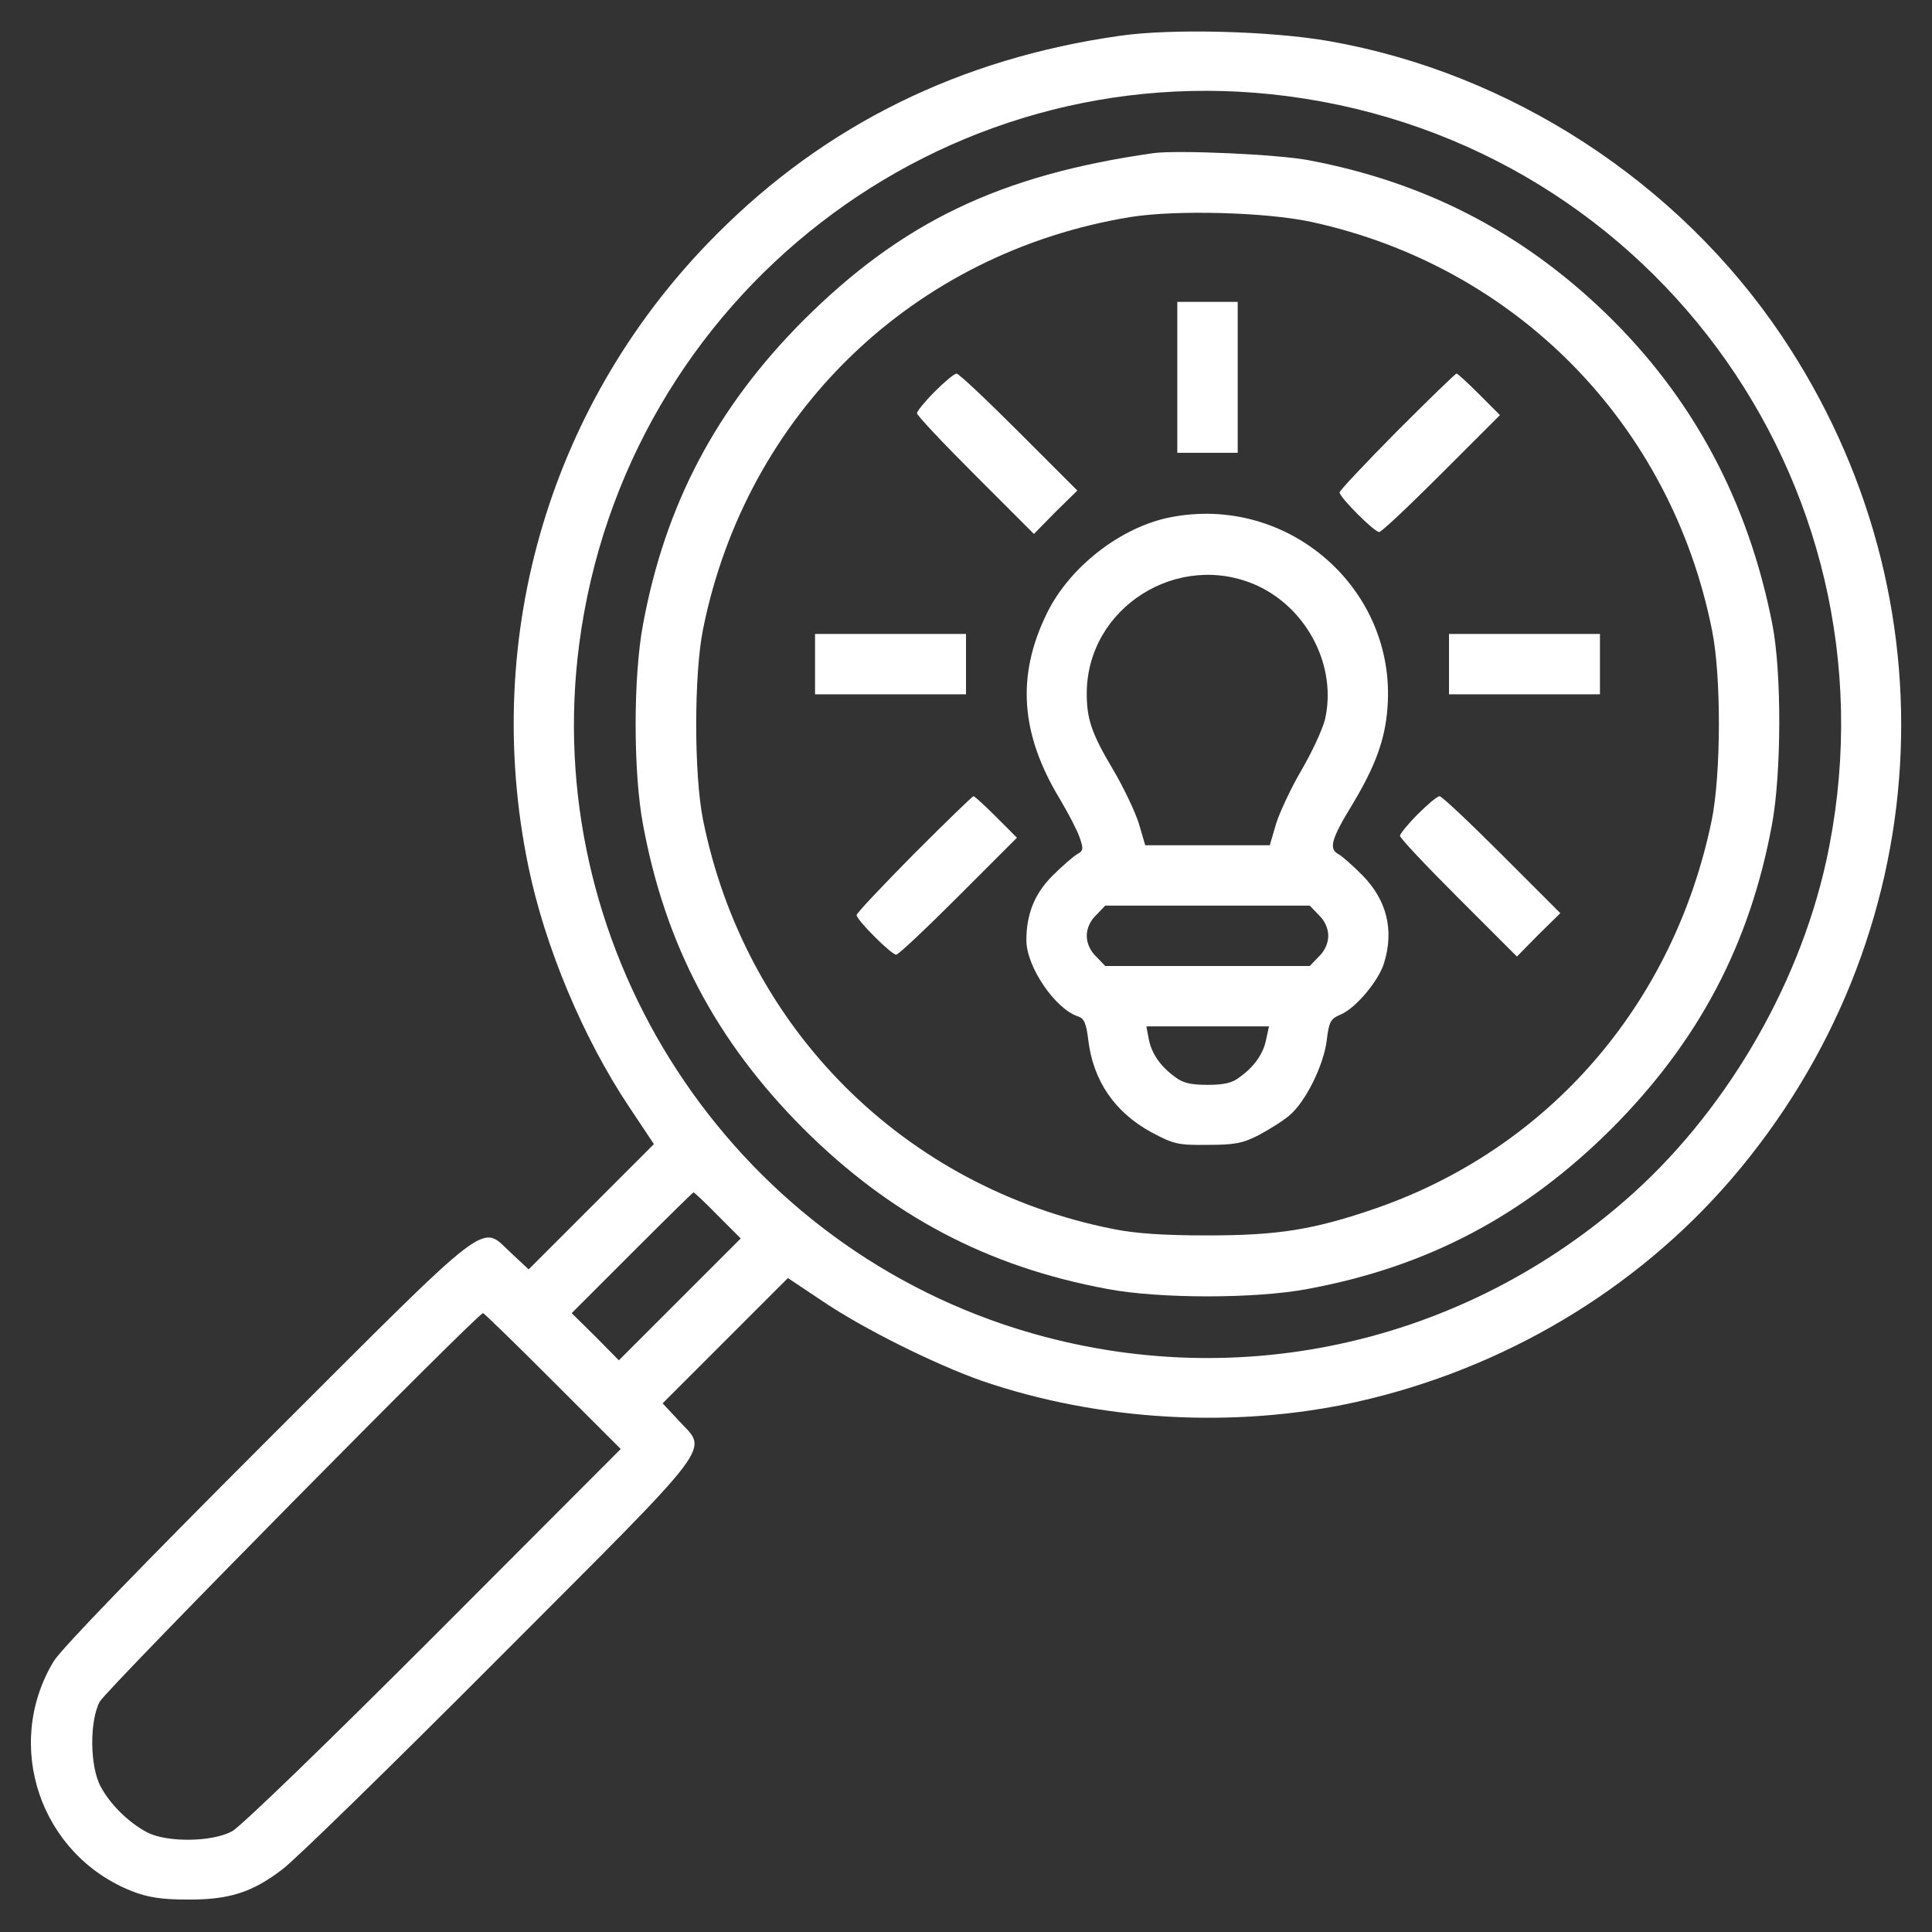 <svg
    className="w-8 h-8"
    viewBox="0 0 60 60"
    fill="none"
    xmlns="http://www.w3.org/2000/svg"
>
    <rect x="0" y="0" width="60" height="60" fill="#333333" stroke="none"/>
    <path
        d="M34.77 1.113C29.824 1.816 25.652 3.867 22.266 7.266C17.109 12.422 14.93 19.734 16.406 26.895C16.922 29.402 18.105 32.227 19.535 34.371L20.308 35.531L18.363 37.477L16.418 39.422L15.891 38.93C14.895 38.016 15.434 37.605 8.309 44.719C4.324 48.703 1.898 51.211 1.664 51.598C0.094 54.211 1.254 57.609 4.102 58.734C4.582 58.922 5.016 58.992 5.801 58.992C7.09 59.004 7.816 58.781 8.754 58.066C9.129 57.797 12.164 54.832 15.504 51.48C22.371 44.602 21.984 45.105 21.07 44.109L20.578 43.582L22.523 41.637L24.469 39.691L25.558 40.418C26.824 41.273 29.051 42.375 30.48 42.879C34.125 44.133 38.367 44.379 42.141 43.535C46.688 42.516 50.801 40.066 53.766 36.621C60.176 29.156 60.809 18.574 55.324 10.418C52.125 5.66 46.91 2.262 41.273 1.277C39.48 0.961 36.363 0.879 34.77 1.113ZM39.996 2.988C51.516 4.5 59.203 15.445 56.707 26.777C55.828 30.727 53.508 34.641 50.473 37.277C45.117 41.941 37.852 43.383 31.172 41.133C22.336 38.145 16.781 29.227 17.988 20.004C19.406 9.187 29.25 1.582 39.996 2.988ZM22.289 37.746L23.004 38.461L21.117 40.348L19.219 42.246L18.492 41.508L17.754 40.781L19.629 38.906C20.66 37.875 21.516 37.031 21.539 37.031C21.562 37.031 21.902 37.348 22.289 37.746ZM17.168 42.891L19.277 45L13.476 50.812C10.195 54.094 7.477 56.73 7.207 56.871C6.586 57.211 5.18 57.223 4.57 56.906C3.996 56.602 3.422 56.039 3.129 55.488C2.789 54.867 2.777 53.461 3.094 52.852C3.269 52.5 14.836 40.781 15 40.781C15.035 40.781 16.008 41.73 17.168 42.891Z"
        fill="white"
    />
    <path
        d="M35.801 4.758C31.055 5.438 28.02 6.891 24.949 9.949C22.254 12.656 20.66 15.656 19.969 19.395C19.664 21.012 19.664 23.988 19.969 25.605C20.66 29.344 22.242 32.332 24.949 35.051C27.656 37.746 30.656 39.34 34.395 40.031C36.012 40.336 38.988 40.336 40.605 40.031C44.344 39.34 47.344 37.746 50.051 35.051C52.746 32.344 54.34 29.344 55.031 25.605C55.324 24.023 55.336 20.895 55.043 19.395C54.293 15.551 52.559 12.328 49.852 9.715C47.25 7.207 44.25 5.66 40.664 4.98C39.715 4.793 36.539 4.652 35.801 4.758ZM40.723 6.891C47.086 8.273 51.891 13.172 53.168 19.57C53.461 21 53.449 24.07 53.156 25.488C51.973 31.195 48.094 35.672 42.703 37.535C40.793 38.191 39.691 38.367 37.5 38.367C36.152 38.367 35.262 38.309 34.57 38.168C28.078 36.879 23.133 31.934 21.832 25.453C21.551 24.047 21.551 20.953 21.832 19.547C23.18 12.844 28.359 7.84 35.121 6.738C36.516 6.516 39.305 6.586 40.723 6.891Z"
        fill="white"
    />
    <path
        d="M36.562 11.719V14.062H37.5H38.438V11.719V9.375H37.5H36.562V11.719Z"
        fill="white"
    />
    <path
        d="M29.027 12.164C28.723 12.469 28.477 12.773 28.477 12.832C28.477 12.902 29.297 13.77 30.293 14.766L32.109 16.582L32.777 15.902L33.457 15.234L31.641 13.418C30.645 12.422 29.777 11.602 29.707 11.602C29.637 11.602 29.332 11.859 29.027 12.164Z"
        fill="white"
    />
    <path
        d="M43.383 13.395C42.41 14.379 41.602 15.234 41.602 15.293C41.602 15.445 42.68 16.523 42.832 16.523C42.902 16.523 43.77 15.703 44.766 14.707L46.582 12.891L45.938 12.246C45.586 11.895 45.27 11.602 45.234 11.602C45.199 11.602 44.367 12.41 43.383 13.395Z"
        fill="white"
    />
    <path
        d="M36.34 16.066C34.805 16.371 33.223 17.602 32.52 19.031C31.559 20.977 31.688 22.793 32.918 24.82C33.176 25.254 33.457 25.793 33.527 26.004C33.656 26.367 33.645 26.426 33.445 26.531C33.328 26.602 32.977 26.906 32.684 27.199C32.133 27.75 31.875 28.383 31.875 29.203C31.875 30.023 32.777 31.348 33.492 31.57C33.668 31.629 33.738 31.793 33.797 32.297C33.949 33.562 34.617 34.547 35.766 35.168C36.445 35.531 36.586 35.566 37.5 35.555C38.344 35.555 38.59 35.508 39.094 35.25C39.422 35.074 39.855 34.805 40.043 34.641C40.547 34.219 41.109 33.082 41.203 32.309C41.273 31.734 41.32 31.641 41.625 31.512C42.094 31.324 42.82 30.457 42.984 29.906C43.301 28.875 43.066 27.949 42.305 27.176C42.012 26.883 41.672 26.578 41.555 26.52C41.262 26.355 41.344 26.051 42.012 24.961C42.715 23.789 43.02 22.957 43.09 21.973C43.371 18.293 40.008 15.34 36.34 16.066ZM39.047 18.188C40.617 18.914 41.531 20.719 41.145 22.359C41.062 22.676 40.734 23.379 40.418 23.918C40.102 24.457 39.75 25.207 39.633 25.57L39.434 26.25H37.5H35.566L35.367 25.57C35.25 25.207 34.898 24.457 34.57 23.906C33.902 22.781 33.75 22.336 33.75 21.539C33.75 18.867 36.598 17.074 39.047 18.188ZM40.957 28.418C41.145 28.594 41.25 28.84 41.25 29.062C41.25 29.285 41.145 29.531 40.957 29.707L40.676 30H37.5H34.324L34.043 29.707C33.855 29.531 33.75 29.285 33.75 29.062C33.75 28.84 33.855 28.594 34.043 28.418L34.324 28.125H37.5H40.676L40.957 28.418ZM39.328 32.25C39.246 32.707 38.965 33.117 38.508 33.445C38.273 33.633 38.016 33.691 37.5 33.691C36.984 33.691 36.727 33.633 36.492 33.445C36.035 33.117 35.754 32.707 35.672 32.25L35.602 31.875H37.5H39.41L39.328 32.25Z"
        fill="white"
    />
    <path
        d="M25.312 20.625V21.562H27.656H30V20.625V19.688H27.656H25.312V20.625Z"
        fill="white"
    />
    <path
        d="M45 20.625V21.562H47.344H49.688V20.625V19.688H47.344H45V20.625Z"
        fill="white"
    />
    <path
        d="M28.383 26.52C27.41 27.504 26.602 28.359 26.602 28.418C26.602 28.57 27.68 29.648 27.832 29.648C27.902 29.648 28.77 28.828 29.766 27.832L31.582 26.016L30.938 25.371C30.586 25.02 30.27 24.727 30.234 24.727C30.199 24.727 29.367 25.535 28.383 26.52Z"
        fill="white"
    />
    <path
        d="M44.027 25.289C43.723 25.594 43.477 25.898 43.477 25.957C43.477 26.027 44.297 26.895 45.293 27.891L47.109 29.707L47.777 29.027L48.457 28.359L46.641 26.543C45.645 25.547 44.777 24.727 44.707 24.727C44.637 24.727 44.332 24.984 44.027 25.289Z"
        fill="white"
    />
</svg>